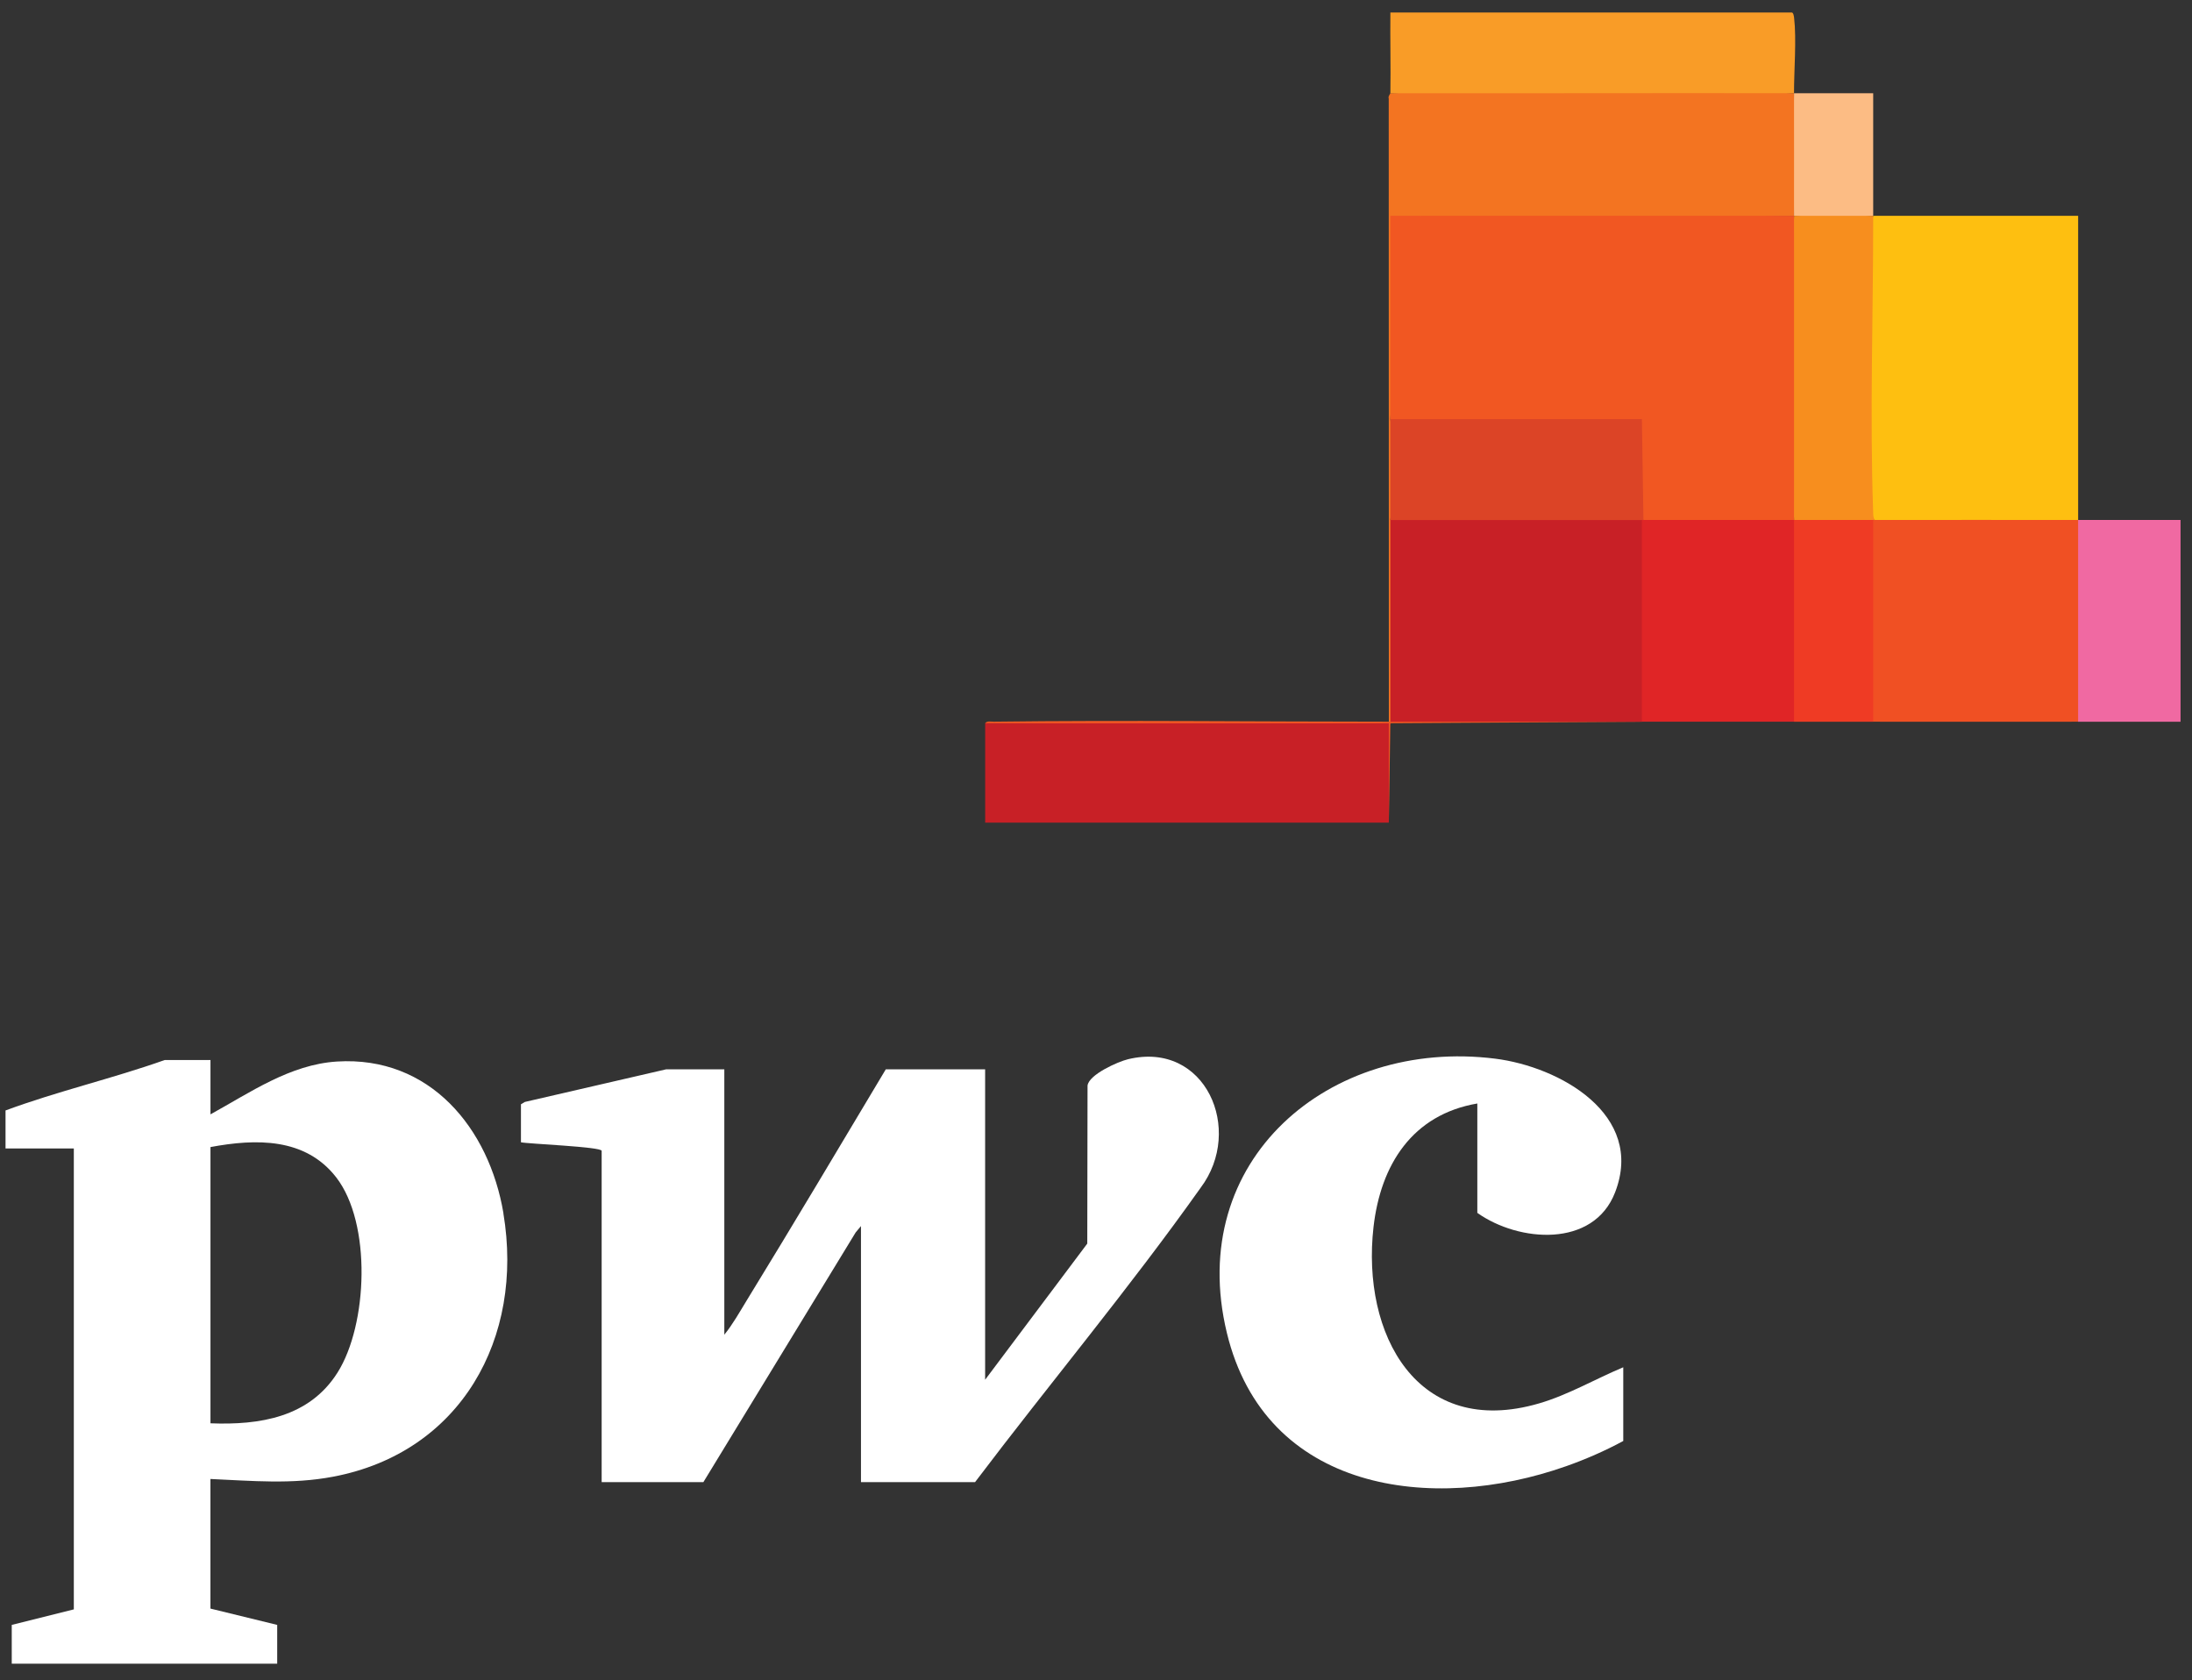 <?xml version="1.0" encoding="UTF-8"?>
<svg id="Layer_1" xmlns="http://www.w3.org/2000/svg" version="1.1" viewBox="0 0 500 383.25">
  <rect x="0" y="0" width="500" height="383.25" fill="#333333" stroke="none"/>
  <!-- Generator: Adobe Illustrator 29.0.0, SVG Export Plug-In . SVG Version: 2.1.0 Build 186)  -->
  <defs>
    <style>
      .st0 {
        fill: #f99c27;
      }

      .st1 {
        fill: #fcbc84;
      }

      .st2 {
        fill: #f37421;
      }

      .st3 {
        fill: #f069a2;
      }

      .st4 {
        fill: #dc4426;
      }

      .st5 {
        fill: #fff;
      }

      .st6 {
        fill: #f15722;
      }

      .st7 {
        fill: #febf10;
      }

      .st8 {
        fill: #c82026;
      }

      .st9 {
        fill: #f78e1e;
      }

      .st10 {
        fill: #ef3b24;
      }

      .st11 {
        fill: #e02526;
      }

      .st12 {
        fill: #f05023;
      }
    </style>
  </defs>
  <g id="VcZMkB">
    <g>
      <path class="st5" d="M196.39,338.07v-58.41l-1.21,1.45-34.74,56.96h-23.2v-75.57c0-.93-16.9-1.59-18.41-1.95v-8.67l.89-.53,32.22-7.44h13.28v60.53c1.95-2.4,3.49-5.18,5.11-7.82,10.72-17.48,21.2-35.12,31.72-52.71h22.66v70.8l23.3-31.05.06-36.05c.33-2.51,6.9-5.44,9.22-6,17.69-4.29,26.52,16.09,16.58,29.31-16.3,22.99-34.45,44.66-51.46,67.15h-26.03Z"/>
      <path class="st5" d="M336.98,251.7c-14.84,2.54-22.06,13.98-23.68,28.19-2.78,24.38,9.94,48.34,37.76,40.22,6.69-1.95,12.81-5.57,19.21-8.24v16.81c-4.06,2.21-8.65,4.21-13.02,5.75-30.7,10.84-68.65,5.82-77.4-30.41-9.52-39.4,23.37-67.26,61.16-62.55,14.73,1.84,34.26,12.73,27.4,30.49-4.92,12.76-22.01,11.39-31.43,4.69v-24.96Z"/>
      <path class="st7" d="M427.28,49.22c15.58,0,31.17,0,46.75,0,0,23.12,0,46.26,0,69.38-15.45.96-30.94.98-46.39,0-.72-.1-1.08-.33-1.05-1.07-.19-5.76-.34-11.72-.35-17.61-.02-15.31.15-30.62.33-45.92,0-.8.12-1.59.24-2.39s.29-1.59.47-2.39Z"/>
      <path class="st2" d="M409.22,21.26c.99,9.3.97,18.66,0,27.96-30.56.93-61.15.89-91.71.43.47,15.31.48,30.63-.36,45.94.69,7.66.7,15.35,0,23.01l.71.25v45.34l-.71.43c-.1.31-.22.3-.35,0l-.03-142.16c-.21-.42.38-1.11.38-1.2,30.67-1.07,61.41-1.16,92.07,0Z"/>
      <path class="st12" d="M474.02,118.6l.71.25v45.34l-.71.43c-15.58.02-31.17,0-46.74,0l-.71-.25v-45.34l.71-.43c.07-.32.19-.3.35,0,15.46,0,30.93-.02,46.39,0Z"/>
      <path class="st8" d="M224.72,164.98c30.53-.43,62.06-.36,92.64-.11.03,0-.15.19-.4.44l-.17,22.33h-92.07s0-22.65,0-22.65Z"/>
      <path class="st0" d="M409.22,21.26c-30.68-.06-61.39.05-92.07,0,.1-6.13-.07-12.28,0-18.41h91.54c.39,0,.51.86.55,1.22.57,4.88-.03,12.03-.02,17.19Z"/>
      <path class="st11" d="M409.22,118.6l.71.25v45.34l-.71.43c-11.33,0-22.67,0-34,0h-.71l-.71-.25v-45.34l.71-.43c.1-.31.22-.3.35,0,11.45-.7,22.9-.7,34.35,0Z"/>
      <path class="st3" d="M474.02,118.6c7.78.01,15.59,0,23.37,0v46.02c-7.78,0-15.59-.01-23.37,0v-46.02Z"/>
      <path class="st10" d="M427.28,118.6v46.02c-6.01,0-12.05,0-18.06,0v-46.02c6.01-.7,12.05-.7,18.06,0Z"/>
      <path class="st1" d="M409.22,21.26c6.01.01,12.05,0,18.06,0,0,9.32-.01,18.65,0,27.97-6.01.69-12.05.7-18.06,0,0-9.32.02-18.65,0-27.96Z"/>
      <path class="st6" d="M316.79,164.62h.35c19.12-.7,38.25-.69,57.37,0,.24,0,.47,0,.71,0l-58.08.35-.35,22.66v-22.66s-92.07,0-92.07,0c.37-.59,1.34-.35,1.94-.36,30.02-.37,60.11,0,90.13,0Z"/>
      <path class="st5" d="M114.84,276.76c-3.26-19.44-16.8-35.95-37.98-34.63-10.69.67-19.79,7.06-28.85,12.05v-12.39h-10.45c-11.95,4.24-24.46,7.11-36.3,11.5v8.67h15.58v105.13l-14.16,3.54v8.85h60.55v-8.85l-15.23-3.72v-29.56c9.52.42,18.53,1.27,27.98-.52,29.17-5.52,43.61-31.65,38.84-60.08ZM76.99,313.08c-6.44,10.2-17.7,12.01-28.98,11.57v-63.01c10.36-1.93,21.62-2.19,28.68,6.91,8.11,10.47,7.2,33.6.3,44.53Z"/>
      <path class="st9" d="M427.28,49.22c.02,22.25-.79,45.3-.01,67.45.02.67-.03,1.34.37,1.93-.12,0-.24,0-.35,0-6.01,0-12.05,0-18.06,0-.97-23.12-.95-46.26,0-69.38,6.01,0,12.05,0,18.06,0Z"/>
      <path class="st6" d="M409.22,49.22c.02,23.12,0,46.26,0,69.38-11.44,0-22.91,0-34.35,0l-.71-.32c.03-7.43-.17-14.76-.61-21.98h-55.97s-.44-.71-.44-.71c0-15.45,0-30.92,0-46.37,30.69.02,61.39-.01,92.07,0Z"/>
      <path class="st8" d="M374.52,118.6v46.02c-19.12,0-38.25,0-57.37,0v-46.02l.25-.71h56.68l.44.71Z"/>
      <path class="st4" d="M317.15,95.6h57.37s.35,23.01.35,23.01h-57.72c0-7.66,0-15.35,0-23.01Z"/>
    </g>
  </g>
</svg>